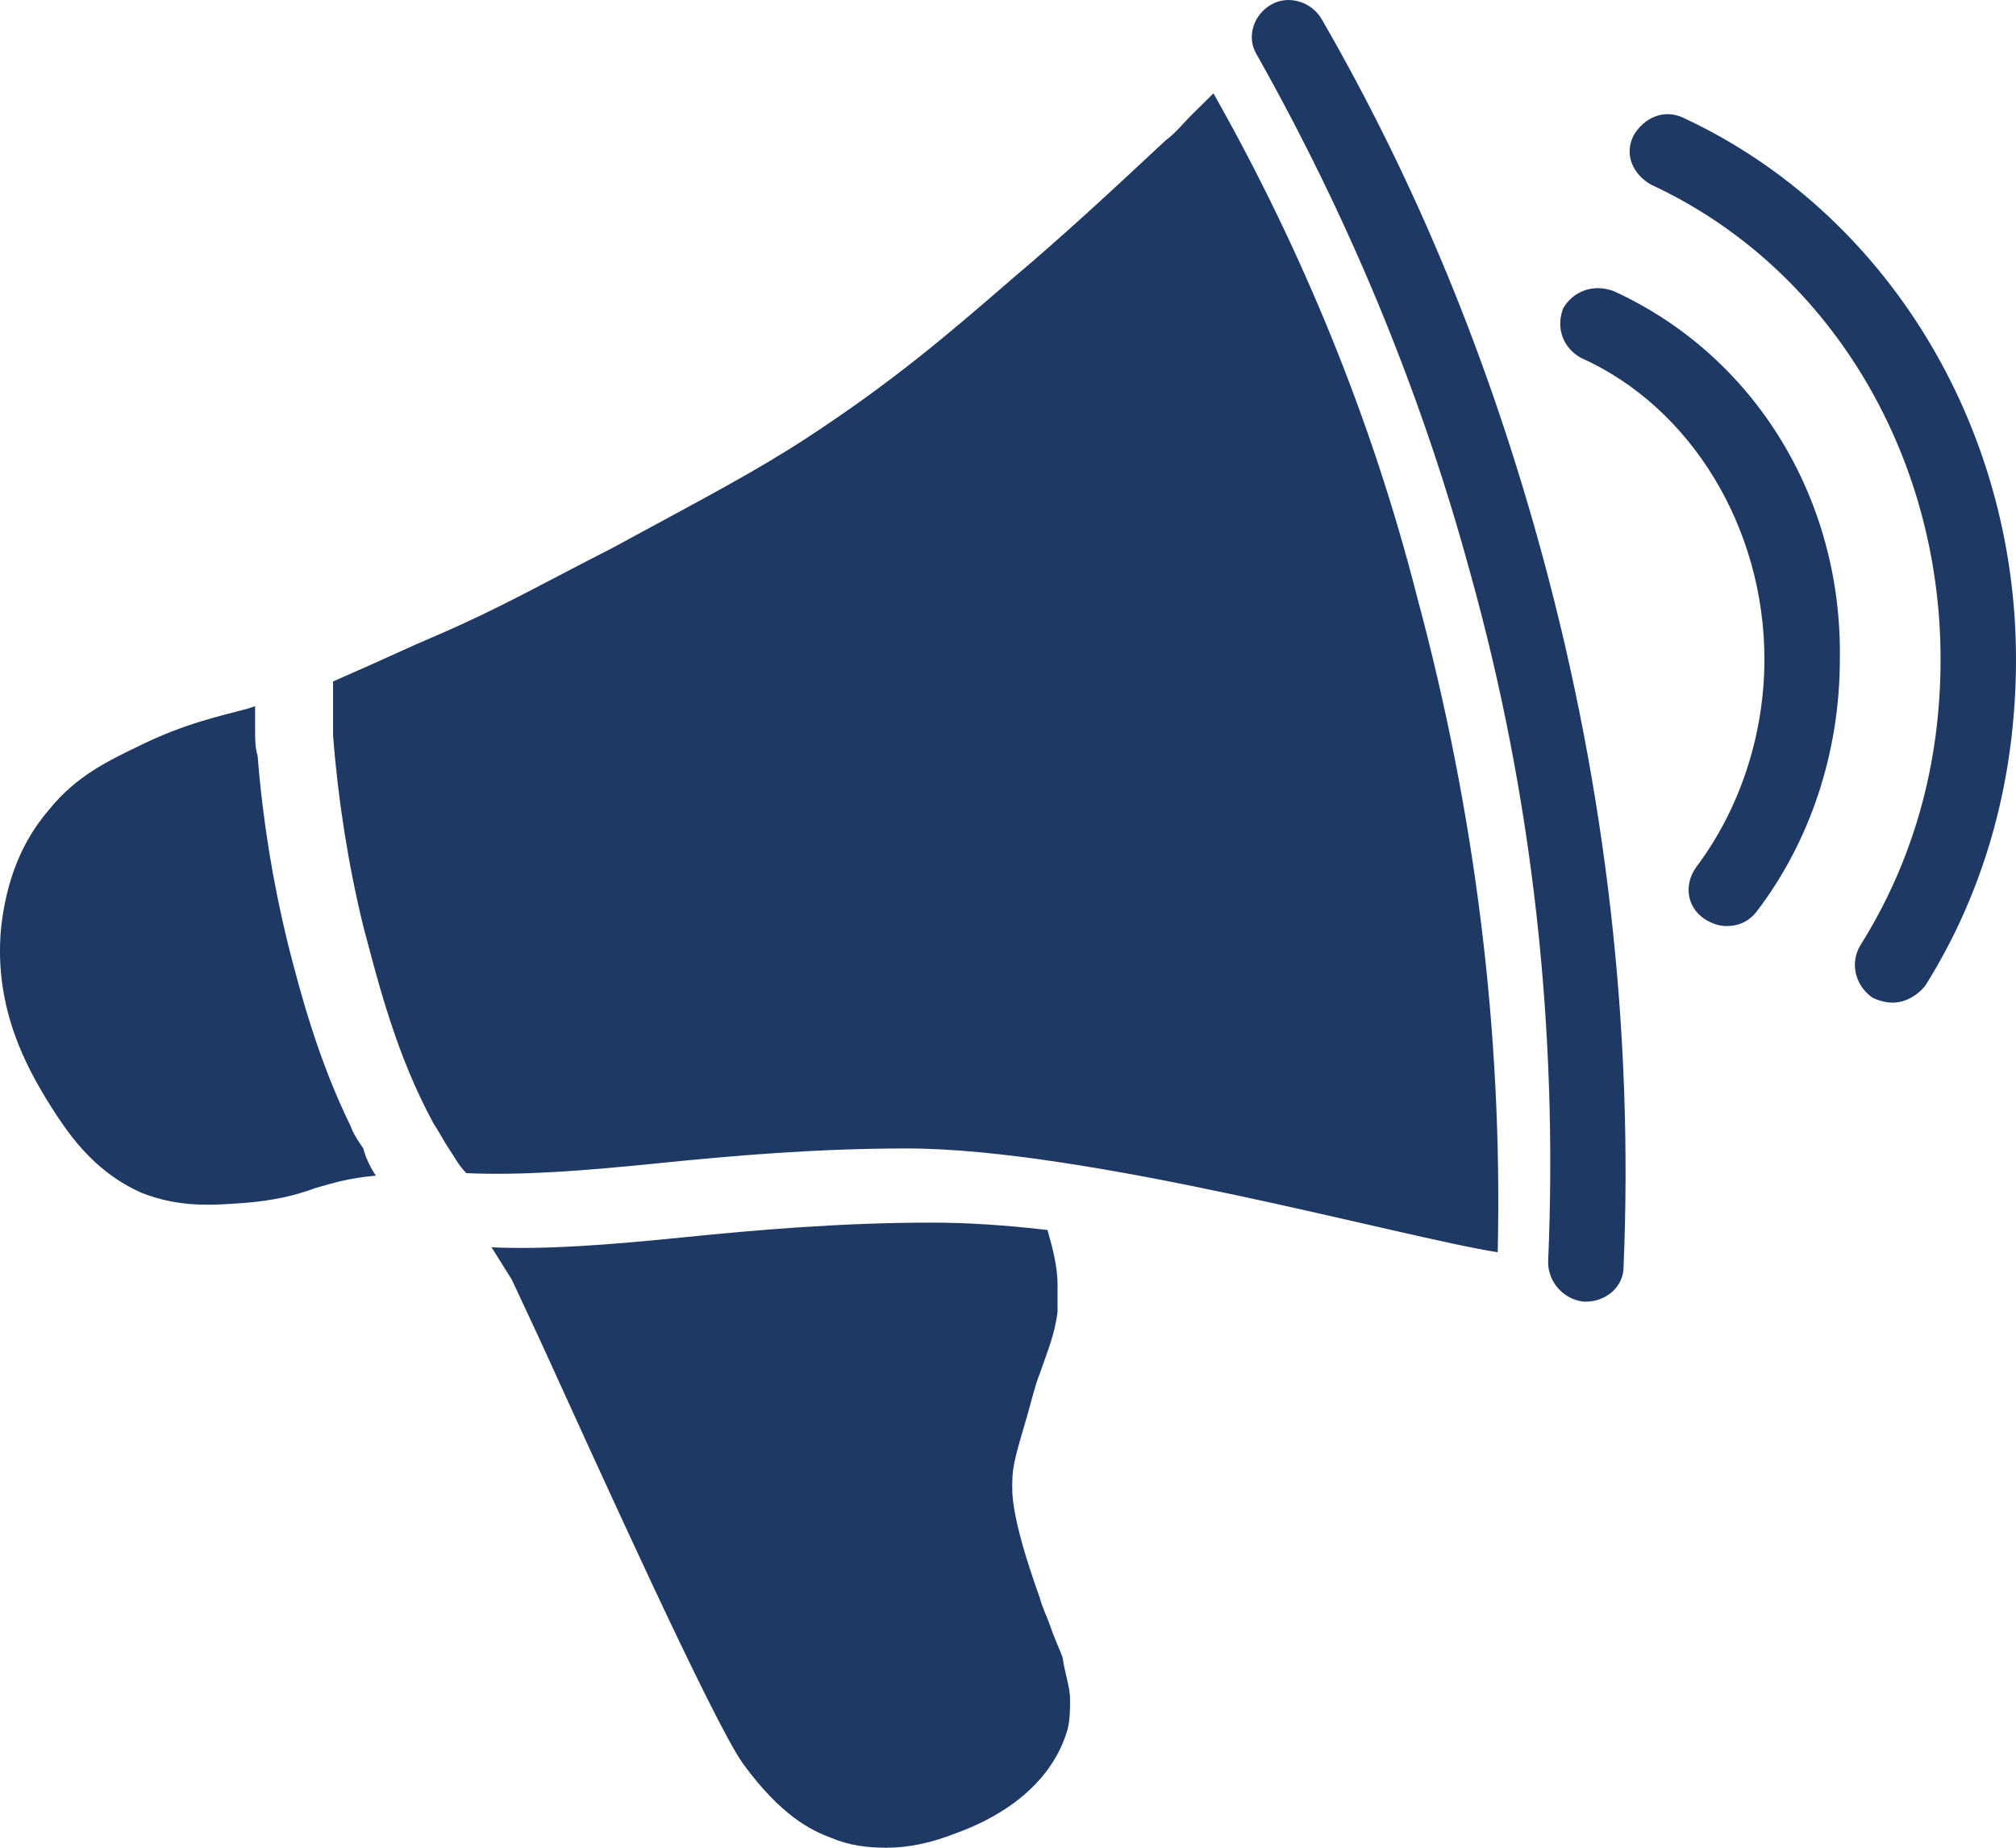<svg width="24" height="22" viewBox="0 0 24 22" fill="none" xmlns="http://www.w3.org/2000/svg">
<path d="M4.175 13.41C3.786 12.615 3.576 11.821 3.426 11.232C3.247 10.497 3.127 9.762 3.067 8.997C3.037 8.908 3.037 8.791 3.037 8.702C3.037 8.614 3.037 8.496 3.037 8.408L2.947 8.438C2.618 8.526 2.199 8.614 1.66 8.879C1.3 9.055 0.911 9.232 0.581 9.644C0.252 10.026 0.072 10.497 0.012 11.056C-0.077 12.027 0.342 12.733 0.551 13.086C0.791 13.469 1.091 13.939 1.689 14.204C2.139 14.38 2.528 14.351 2.917 14.322C3.277 14.292 3.516 14.233 3.756 14.145C3.965 14.086 4.145 14.027 4.475 13.998C4.415 13.91 4.355 13.792 4.325 13.674C4.265 13.586 4.205 13.498 4.175 13.41Z" fill="#1F3965"/>
<path d="M14.446 1.112L14.416 1.141L14.207 1.347C14.087 1.465 13.997 1.583 13.877 1.671C13.278 2.23 12.679 2.789 12.051 3.318C11.272 3.995 10.613 4.554 9.625 5.201C8.996 5.613 8.427 5.907 7.289 6.525C6.48 6.937 5.971 7.231 5.223 7.555L4.953 7.672C4.564 7.849 4.234 7.996 3.965 8.114V8.761C4.025 9.526 4.145 10.291 4.324 11.026C4.504 11.703 4.714 12.556 5.163 13.38C5.223 13.468 5.283 13.586 5.342 13.674C5.402 13.762 5.462 13.88 5.552 13.968C6.211 13.998 6.96 13.939 7.828 13.851C8.696 13.762 9.715 13.674 10.793 13.674C12.949 13.674 16.692 14.733 17.83 14.91C17.89 12.291 17.561 9.673 16.872 7.114C16.333 4.995 15.495 2.965 14.446 1.112Z" fill="#1F3965"/>
<path d="M20.047 1.406C19.807 1.288 19.568 1.406 19.448 1.612C19.328 1.847 19.448 2.083 19.658 2.2C21.754 3.171 23.102 5.378 23.102 7.849C23.102 9.114 22.772 10.262 22.143 11.262C22.023 11.468 22.083 11.733 22.293 11.88C22.353 11.909 22.443 11.938 22.533 11.938C22.682 11.938 22.832 11.85 22.922 11.733C23.641 10.585 24 9.261 24 7.849C24 5.054 22.443 2.524 20.047 1.406Z" fill="#1F3965"/>
<path d="M19.208 3.465C18.968 3.377 18.729 3.465 18.609 3.671C18.519 3.907 18.609 4.142 18.819 4.26C20.136 4.848 21.005 6.29 21.005 7.849C21.005 8.761 20.705 9.643 20.196 10.32C20.046 10.526 20.076 10.791 20.286 10.938C20.376 10.997 20.466 11.026 20.555 11.026C20.705 11.026 20.825 10.967 20.915 10.85C21.544 10.026 21.903 8.967 21.903 7.849C21.933 5.937 20.885 4.23 19.208 3.465Z" fill="#1F3965"/>
<path d="M12.65 19.735C12.62 19.646 12.56 19.529 12.5 19.352C12.47 19.264 12.41 19.146 12.38 19.029C12.021 18.028 12.051 17.763 12.051 17.646C12.051 17.44 12.111 17.263 12.23 16.851C12.29 16.645 12.32 16.498 12.38 16.351C12.47 16.087 12.56 15.88 12.59 15.616C12.59 15.527 12.59 15.41 12.59 15.292C12.59 15.086 12.53 14.851 12.47 14.645C11.961 14.586 11.512 14.557 11.092 14.557C10.014 14.557 8.996 14.645 8.128 14.733C7.259 14.821 6.51 14.88 5.852 14.851L6.091 15.233C6.121 15.292 6.241 15.557 6.421 15.939C7.079 17.381 8.487 20.5 8.846 21C9.296 21.617 9.655 21.794 9.894 21.882C10.104 21.971 10.314 22 10.553 22C10.823 22 11.092 21.941 11.392 21.823C12.111 21.559 12.56 21.117 12.71 20.588C12.739 20.47 12.739 20.352 12.739 20.235C12.739 20.088 12.68 19.941 12.65 19.735Z" fill="#1F3965"/>
<path d="M15.735 0.229C15.615 0.023 15.345 -0.065 15.136 0.053C14.926 0.17 14.836 0.435 14.956 0.641C16.034 2.553 16.903 4.613 17.502 6.819C18.25 9.497 18.55 12.262 18.43 15.027C18.43 15.263 18.61 15.469 18.849 15.498C18.849 15.498 18.849 15.498 18.879 15.498C19.119 15.498 19.328 15.322 19.328 15.086C19.448 12.262 19.119 9.408 18.37 6.643C17.741 4.319 16.873 2.2 15.735 0.229Z" fill="#1F3965"/>
</svg>
